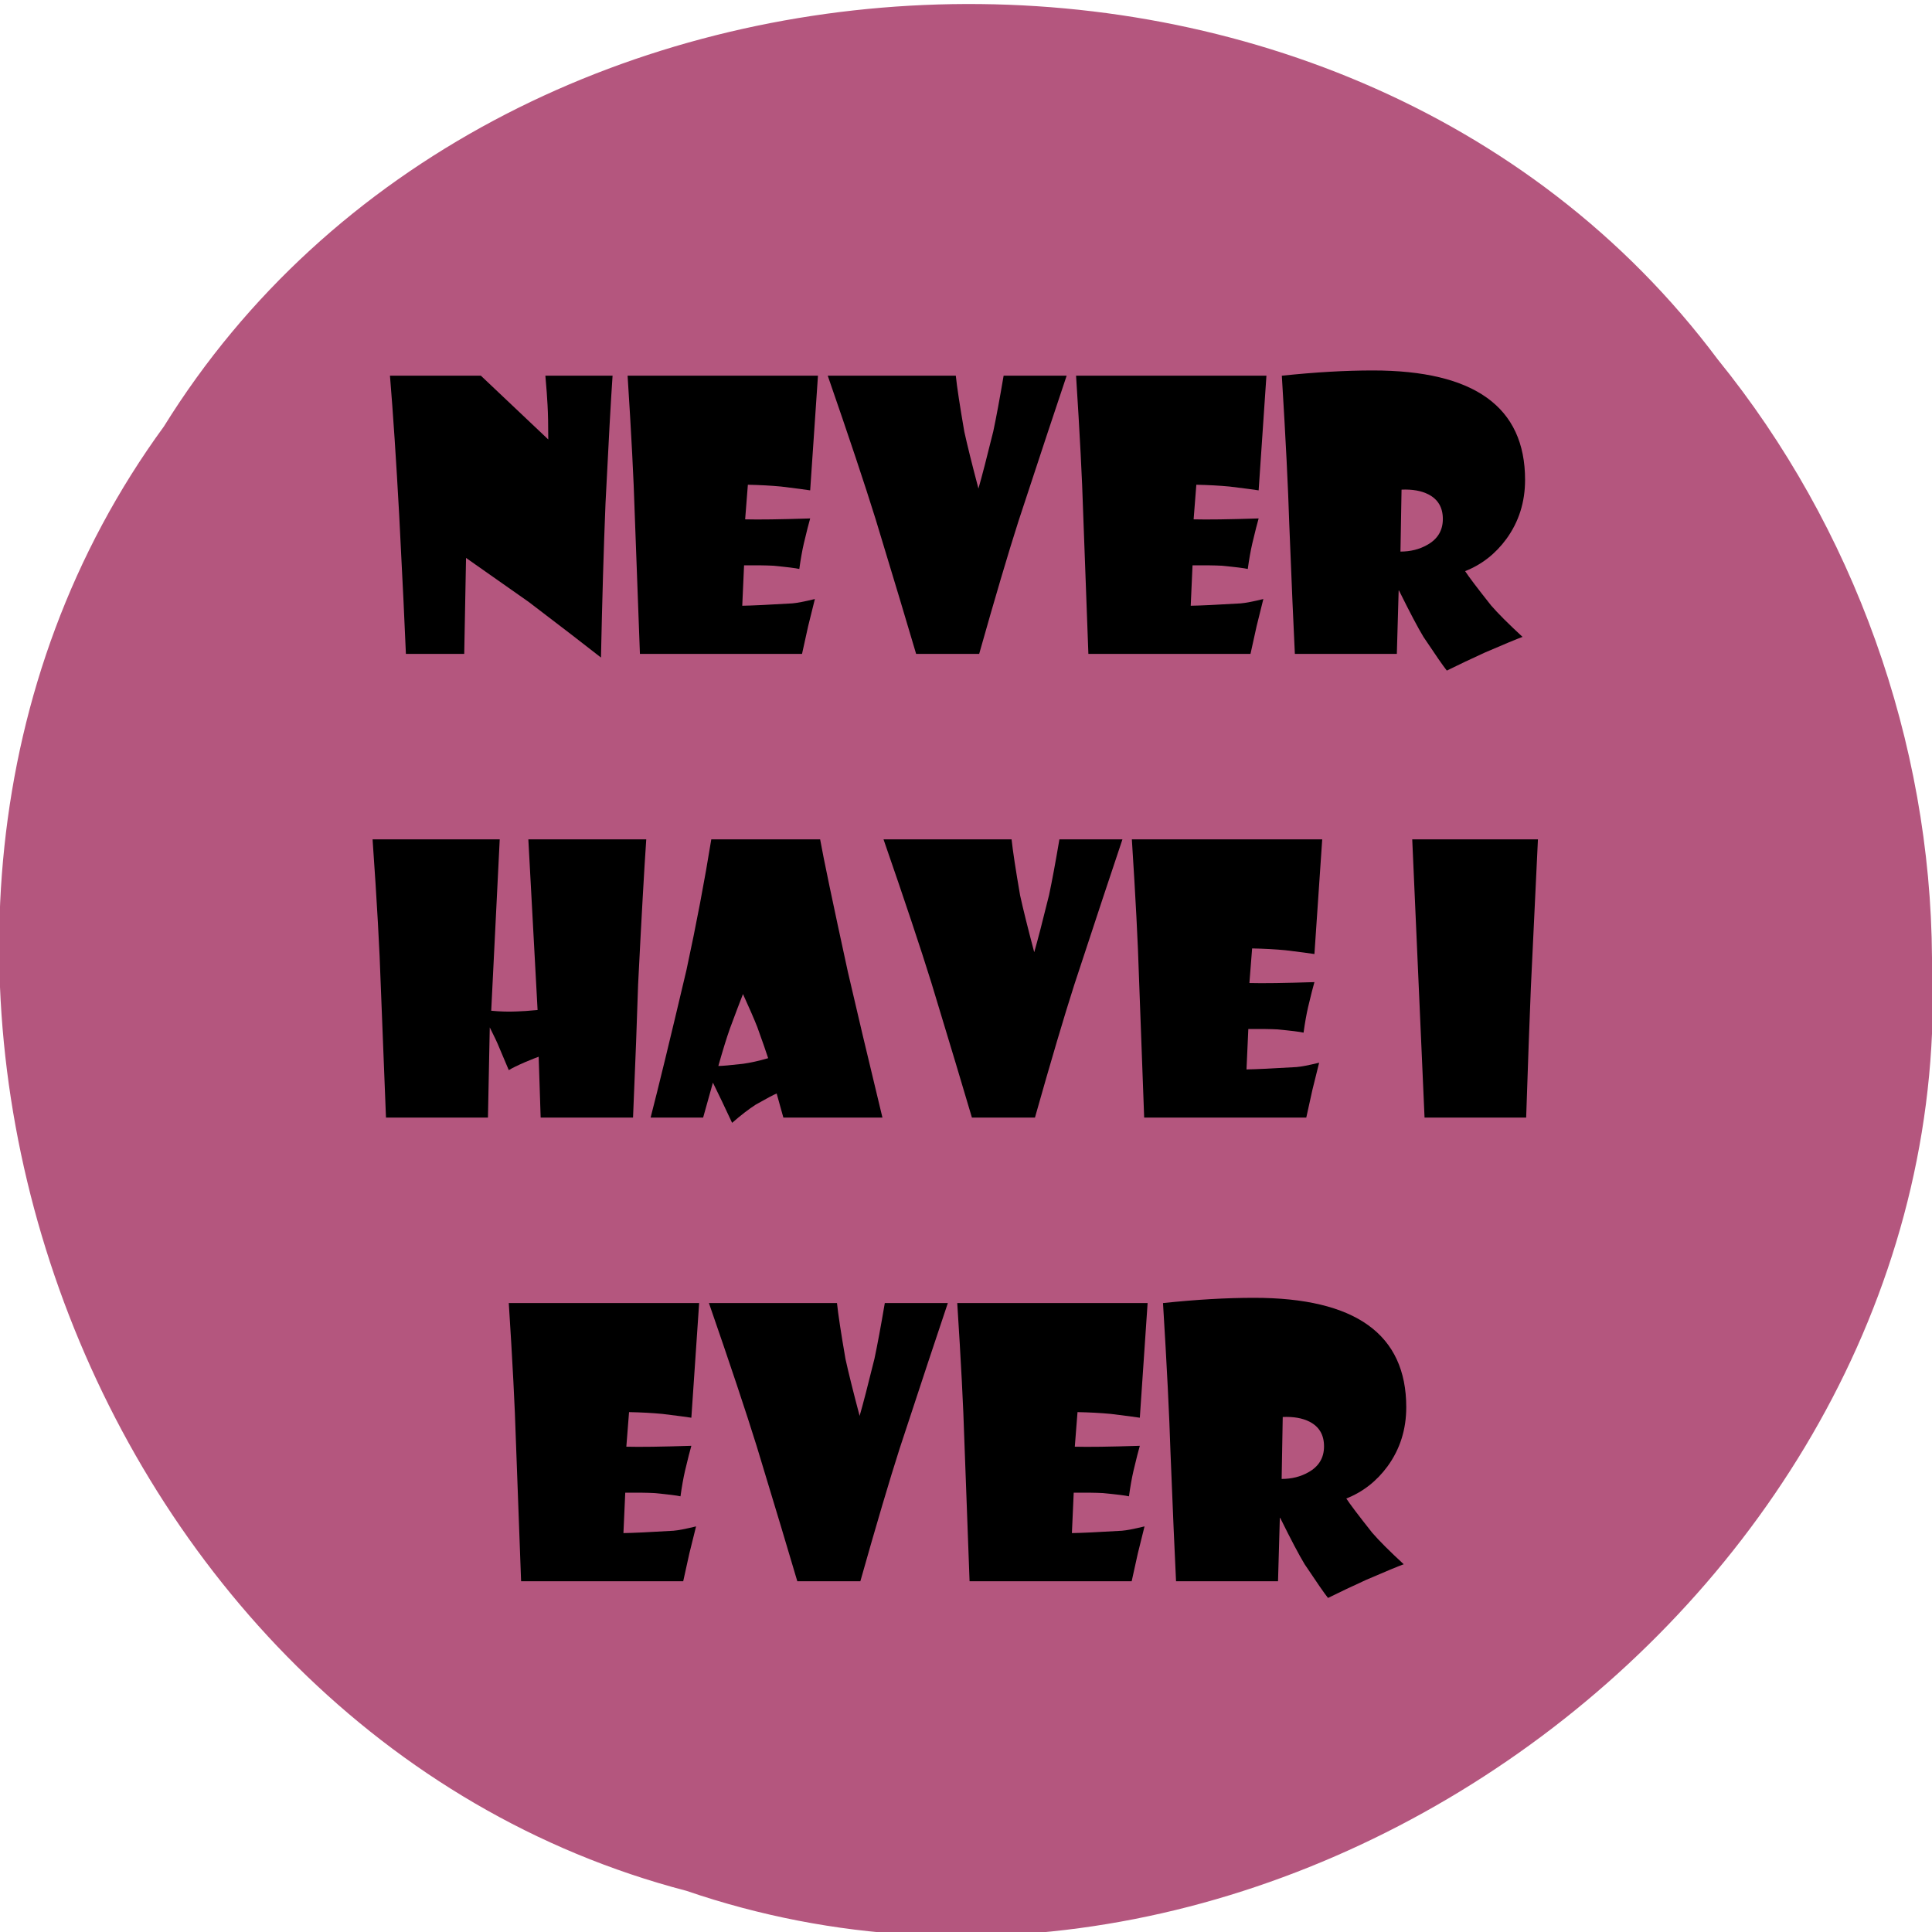 <?xml version="1.0" encoding="UTF-8" standalone="no"?>
<!-- Created with Inkscape (http://www.inkscape.org/) -->

<svg
   xmlns:dc="http://purl.org/dc/elements/1.1/"
   xmlns:cc="http://creativecommons.org/ns#"
   xmlns:rdf="http://www.w3.org/1999/02/22-rdf-syntax-ns#"
   xmlns:svg="http://www.w3.org/2000/svg"
   xmlns="http://www.w3.org/2000/svg"
   xmlns:sodipodi="http://sodipodi.sourceforge.net/DTD/sodipodi-0.dtd"
   xmlns:inkscape="http://www.inkscape.org/namespaces/inkscape"
   height="1000"
   width="1000"
   sodipodi:docname="bild5.svg"
   version="1.1"
   id="svg4946"
   inkscape:version="0.92.2 (5c3e80d, 2017-08-06)">
  <sodipodi:namedview
     id="base"
     pagecolor="#ffffff"
     bordercolor="#666666"
     borderopacity="1.0"
     inkscape:pageopacity="0.0"
     inkscape:pageshadow="2"
     inkscape:zoom="0.70710678"
     inkscape:cx="200.03067"
     inkscape:cy="545.22722"
     inkscape:document-units="px"
     inkscape:current-layer="g7011"
     showgrid="false"
     showguides="true"
     inkscape:window-width="1920"
     inkscape:window-height="1017"
     inkscape:window-x="-8"
     inkscape:window-y="-8"
     inkscape:window-maximized="1"
     showborder="true"
     inkscape:showpageshadow="false"
     inkscape:guide-bbox="true"
     guidetolerance="1"
     inkscape:snap-text-baseline="true"
     objecttolerance="1"
     gridtolerance="1">
    <sodipodi:guide
       position="0,1000"
       orientation="1,0"
       id="guide4948"
       inkscape:locked="false"
       inkscape:label=""
       inkscape:color="rgb(0,0,255)" />
    <sodipodi:guide
       position="1000,938"
       orientation="1,0"
       id="guide4950"
       inkscape:locked="false" />
    <sodipodi:guide
       position="1000,1000"
       orientation="0,1"
       id="guide7104"
       inkscape:locked="false"
       inkscape:label=""
       inkscape:color="rgb(0,0,255)" />
    <sodipodi:guide
       position="0,800"
       orientation="0,1"
       id="guide7108"
       inkscape:locked="false"
       inkscape:label=""
       inkscape:color="rgb(0,0,255)" />
    <sodipodi:guide
       position="0,800"
       orientation="1,0"
       id="guide7110"
       inkscape:locked="false"
       inkscape:label=""
       inkscape:color="rgb(0,0,255)" />
    <sodipodi:guide
       position="200,1000"
       orientation="1,0"
       id="guide7112"
       inkscape:locked="false"
       inkscape:label=""
       inkscape:color="rgb(0,0,255)" />
    <sodipodi:guide
       position="800,800"
       orientation="1,0"
       id="guide7141"
       inkscape:locked="false"
       inkscape:label=""
       inkscape:color="rgb(0,0,255)" />
    <sodipodi:guide
       position="500,500"
       orientation="0,1"
       id="guide7747"
       inkscape:locked="false"
       inkscape:label=""
       inkscape:color="rgb(0,0,255)" />
    <sodipodi:guide
       position="500,500"
       orientation="1,0"
       id="guide7749"
       inkscape:locked="false"
       inkscape:label=""
       inkscape:color="rgb(0,0,255)" />
    <sodipodi:guide
       position="200,800"
       orientation="0,1"
       id="guide7908"
       inkscape:locked="false" />
    <sodipodi:guide
       position="335.169,480.833"
       orientation="0,1"
       id="guide2707"
       inkscape:locked="false" />
    <sodipodi:guide
       position="391.737,294.156"
       orientation="0,1"
       id="guide2889"
       inkscape:locked="false" />
  </sodipodi:namedview>
  <defs
     id="defs4" />
  <g
     inkscape:groupmode="layer"
     id="layer66"
     inkscape:label="ich hab noch nie">
    <g
       style="display:inline"
       inkscape:label="Kreis"
       inkscape:groupmode="layer"
       id="g7011">
      <path
         inkscape:connector-curvature="0"
         id="path7009"
         d="M 1000.008,496.815 C 1014.344,821.001 661.757,1083.688 355.252,978.678 41.527,896.824 -106.43,482.729 84.816,220.762 255.789,-54.901 695.054,-73.831 889.131,186.074 959.583,272.912 999.324,383.927 1000,495.733"
         style="fill:#b4567e;fill-opacity:1;stroke:none;stroke-width:1;stroke-opacity:1" />
    </g>
    <g
       inkscape:groupmode="layer"
       id="layer67"
       inkscape:label="schrift">
      <g
         aria-label="Never Have I Ever"
         transform="translate(-123.037,-93.338)"
         style="font-style:normal;font-weight:normal;font-size:133.333px;line-height:1.25;font-family:sans-serif;letter-spacing:0px;word-spacing:0px;display:inline;fill:#000000;fill-opacity:1;stroke:none"
         id="flowRoot7015">
        <path
           d="m 440.102,287.803 q -1.312,18.938 -3.656,66.094 -1.406,34.688 -2.344,79.781 -12.281,-9.656 -37.406,-28.781 -10.875,-7.594 -32.438,-22.781 l -0.938,49.688 h -30.188 q -0.75,-19.031 -3.469,-71.812 -2.344,-42.75 -4.781,-72.188 h 47.062 l 34.875,33 q 0,-11.344 -0.375,-17.812 -0.281,-5.719 -1.125,-15.188 z"
           style="font-style:normal;font-variant:normal;font-weight:normal;font-stretch:normal;font-size:192px;font-family:'Showcard Gothic';-inkscape-font-specification:'Showcard Gothic';text-align:center;text-anchor:middle"
           id="path7044" />
        <path
           d="m 546.414,287.803 -4.031,59.344 q -3.469,-0.562 -15,-1.969 -7.875,-0.75 -17.25,-0.938 l -1.406,17.906 q 10.312,0.281 33.656,-0.469 -1.031,3.469 -3.281,12.938 -1.312,5.719 -2.344,13.219 -2.719,-0.656 -13.594,-1.688 -5.062,-0.281 -15,-0.188 l -0.938,20.906 q 7.031,-0.094 25.875,-1.219 3.562,-0.281 11.719,-2.25 -0.75,2.906 -3.469,13.969 -1.312,5.719 -3.188,14.438 h -83.906 l -2.719,-73.5 q -0.75,-25.219 -3.656,-70.5 z"
           style="font-style:normal;font-variant:normal;font-weight:normal;font-stretch:normal;font-size:192px;font-family:'Showcard Gothic';-inkscape-font-specification:'Showcard Gothic';text-align:center;text-anchor:middle"
           id="path7046" />
        <path
           d="m 675.133,287.803 q -7.781,23.062 -24.938,75.281 -7.875,24.562 -20.344,68.719 h -32.625 q -6.281,-21.375 -21,-69.844 -8.344,-26.812 -24.75,-74.156 h 66.281 q 0.938,8.906 4.406,28.969 2.344,10.688 7.312,29.438 2.625,-9.094 7.688,-29.625 2.344,-11.062 5.344,-28.781 z"
           style="font-style:normal;font-variant:normal;font-weight:normal;font-stretch:normal;font-size:192px;font-family:'Showcard Gothic';-inkscape-font-specification:'Showcard Gothic';text-align:center;text-anchor:middle"
           id="path7048" />
        <path
           d="m 778.539,287.803 -4.031,59.344 q -3.469,-0.562 -15,-1.969 -7.875,-0.75 -17.25,-0.938 l -1.406,17.906 q 10.312,0.281 33.656,-0.469 -1.031,3.469 -3.281,12.938 -1.312,5.719 -2.344,13.219 -2.719,-0.656 -13.594,-1.688 -5.062,-0.281 -15,-0.188 l -0.938,20.906 q 7.031,-0.094 25.875,-1.219 3.562,-0.281 11.719,-2.25 -0.75,2.906 -3.469,13.969 -1.312,5.719 -3.188,14.438 h -83.906 l -2.719,-73.5 q -0.75,-25.219 -3.656,-70.5 z"
           style="font-style:normal;font-variant:normal;font-weight:normal;font-stretch:normal;font-size:192px;font-family:'Showcard Gothic';-inkscape-font-specification:'Showcard Gothic';text-align:center;text-anchor:middle"
           id="path7050" />
        <path
           d="m 912.414,341.709 q 0,17.25 -9.656,30.562 -8.531,11.625 -21.375,16.688 2.719,4.219 13.406,17.719 5.344,6.188 16.312,16.312 -4.406,1.594 -19.406,8.062 -10.5,4.781 -19.781,9.375 -2.719,-3.375 -12.094,-17.438 -4.312,-7.125 -12.656,-24 h -0.188 l -0.938,32.812 h -52.781 q -1.031,-20.438 -2.906,-67.406 -0.844,-27.656 -3.844,-76.594 25.781,-2.719 47.062,-2.719 78.844,0 78.844,56.625 z m -42.562,20.25 q 0,-8.906 -7.5,-12.75 -5.531,-2.812 -13.875,-2.438 l -0.562,32.062 q 7.781,0 13.875,-3.469 8.062,-4.5 8.062,-13.406 z"
           style="font-style:normal;font-variant:normal;font-weight:normal;font-stretch:normal;font-size:192px;font-family:'Showcard Gothic';-inkscape-font-specification:'Showcard Gothic';text-align:center;text-anchor:middle"
           id="path7052" />
        <path
           d="m 457.539,527.803 q -1.594,23.062 -4.219,75.094 -0.75,24.75 -2.625,68.906 h -47.812 l -1.031,-31.5 q -1.688,0.562 -6.844,2.719 -6.094,2.625 -8.625,4.219 l -4.875,-11.531 q -1.5,-3.75 -4.969,-10.594 l -0.938,46.688 h -52.781 l -2.719,-68.906 q -0.844,-26.906 -4.219,-75.094 h 65.812 l -4.406,88.688 q 6.844,0.656 13.125,0.375 4.031,-0.094 10.875,-0.75 l -4.781,-88.312 z"
           style="font-style:normal;font-variant:normal;font-weight:normal;font-stretch:normal;font-size:192px;font-family:'Showcard Gothic';-inkscape-font-specification:'Showcard Gothic';text-align:center;text-anchor:middle"
           id="path7054" />
        <path
           d="m 579.789,671.803 h -51.281 l -3.469,-12.469 q -2.156,0.844 -10.781,5.719 -5.531,3.562 -12.281,9.469 l -5.344,-11.344 q -1.594,-3.375 -4.594,-9.469 l -5.062,18.094 h -27.188 q 6,-23.156 18.562,-76.406 7.688,-35.625 12.844,-67.594 h 56.344 q 2.625,14.719 14.344,68.531 6.469,28.125 17.906,75.469 z m -59.156,-30.75 q -1.594,-4.969 -5.625,-16.125 -2.438,-6.188 -7.406,-17.062 -2.156,5.438 -6.75,17.812 -2.531,7.125 -6,19.406 2.812,0 12.75,-1.125 6,-0.844 13.031,-2.906 z"
           style="font-style:normal;font-variant:normal;font-weight:normal;font-stretch:normal;font-size:192px;font-family:'Showcard Gothic';-inkscape-font-specification:'Showcard Gothic';text-align:center;text-anchor:middle"
           id="path7056" />
        <path
           d="m 704.008,527.803 q -7.781,23.062 -24.938,75.281 -7.875,24.562 -20.344,68.719 h -32.625 q -6.281,-21.375 -21,-69.844 -8.344,-26.812 -24.75,-74.156 h 66.281 q 0.938,8.906 4.406,28.969 2.344,10.688 7.312,29.438 2.625,-9.094 7.688,-29.625 2.344,-11.062 5.344,-28.781 z"
           style="font-style:normal;font-variant:normal;font-weight:normal;font-stretch:normal;font-size:192px;font-family:'Showcard Gothic';-inkscape-font-specification:'Showcard Gothic';text-align:center;text-anchor:middle"
           id="path7058" />
        <path
           d="m 807.414,527.803 -4.031,59.344 q -3.469,-0.562 -15,-1.969 -7.875,-0.75 -17.25,-0.938 l -1.406,17.906 q 10.312,0.281 33.656,-0.469 -1.031,3.469 -3.281,12.938 -1.312,5.719 -2.344,13.219 -2.719,-0.656 -13.594,-1.688 -5.062,-0.281 -15,-0.188 l -0.938,20.906 q 7.031,-0.094 25.875,-1.219 3.562,-0.281 11.719,-2.25 -0.75,2.906 -3.469,13.969 -1.312,5.719 -3.188,14.438 h -83.906 l -2.719,-73.5 q -0.75,-25.219 -3.656,-70.5 z"
           style="font-style:normal;font-variant:normal;font-weight:normal;font-stretch:normal;font-size:192px;font-family:'Showcard Gothic';-inkscape-font-specification:'Showcard Gothic';text-align:center;text-anchor:middle"
           id="path7060" />
        <path
           d="m 919.07,527.803 -3.656,76.594 q -1.031,24.75 -2.438,67.406 h -52.594 l -6.375,-144 z"
           style="font-style:normal;font-variant:normal;font-weight:normal;font-stretch:normal;font-size:192px;font-family:'Showcard Gothic';-inkscape-font-specification:'Showcard Gothic';text-align:center;text-anchor:middle"
           id="path7062" />
        <path
           d="m 484.914,767.803 -4.031,59.344 q -3.469,-0.562 -15,-1.969 -7.875,-0.75 -17.25,-0.938 l -1.406,17.906 q 10.312,0.281 33.656,-0.469 -1.031,3.469 -3.281,12.938 -1.312,5.719 -2.344,13.219 -2.719,-0.656 -13.594,-1.688 -5.062,-0.281 -15,-0.188 l -0.938,20.906 q 7.031,-0.094 25.875,-1.219 3.562,-0.281 11.719,-2.25 -0.75,2.906 -3.469,13.969 -1.312,5.719 -3.188,14.438 h -83.906 l -2.719,-73.5 q -0.75,-25.219 -3.656,-70.5 z"
           style="font-style:normal;font-variant:normal;font-weight:normal;font-stretch:normal;font-size:192px;font-family:'Showcard Gothic';-inkscape-font-specification:'Showcard Gothic';text-align:center;text-anchor:middle"
           id="path7064" />
        <path
           d="m 613.633,767.803 q -7.781,23.062 -24.938,75.281 -7.875,24.562 -20.344,68.719 h -32.625 q -6.281,-21.375 -21,-69.844 -8.344,-26.812 -24.75,-74.156 h 66.281 q 0.938,8.906 4.406,28.969 2.344,10.688 7.312,29.438 2.625,-9.094 7.688,-29.625 2.344,-11.062 5.344,-28.781 z"
           style="font-style:normal;font-variant:normal;font-weight:normal;font-stretch:normal;font-size:192px;font-family:'Showcard Gothic';-inkscape-font-specification:'Showcard Gothic';text-align:center;text-anchor:middle"
           id="path7066" />
        <path
           d="m 717.039,767.803 -4.031,59.344 q -3.469,-0.562 -15,-1.969 -7.875,-0.75 -17.25,-0.938 l -1.406,17.906 q 10.312,0.281 33.656,-0.469 -1.031,3.469 -3.281,12.938 -1.312,5.719 -2.344,13.219 -2.719,-0.656 -13.594,-1.688 -5.062,-0.281 -15,-0.188 l -0.938,20.906 q 7.031,-0.094 25.875,-1.219 3.562,-0.281 11.719,-2.25 -0.75,2.906 -3.469,13.969 -1.312,5.719 -3.188,14.438 h -83.906 l -2.719,-73.5 q -0.75,-25.219 -3.656,-70.5 z"
           style="font-style:normal;font-variant:normal;font-weight:normal;font-stretch:normal;font-size:192px;font-family:'Showcard Gothic';-inkscape-font-specification:'Showcard Gothic';text-align:center;text-anchor:middle"
           id="path7068" />
        <path
           d="m 850.914,821.709 q 0,17.25 -9.656,30.562 -8.531,11.625 -21.375,16.688 2.719,4.219 13.406,17.719 5.344,6.188 16.312,16.312 -4.406,1.594 -19.406,8.062 -10.5,4.781 -19.781,9.375 -2.719,-3.375 -12.094,-17.438 -4.312,-7.125 -12.656,-24 h -0.188 l -0.938,32.812 h -52.781 q -1.031,-20.438 -2.906,-67.406 -0.844,-27.656 -3.844,-76.594 25.781,-2.719 47.062,-2.719 78.844,0 78.844,56.625 z m -42.562,20.25 q 0,-8.906 -7.5,-12.75 -5.531,-2.812 -13.875,-2.438 l -0.562,32.062 q 7.781,0 13.875,-3.469 8.062,-4.5 8.062,-13.406 z"
           style="font-style:normal;font-variant:normal;font-weight:normal;font-stretch:normal;font-size:192px;font-family:'Showcard Gothic';-inkscape-font-specification:'Showcard Gothic';text-align:center;text-anchor:middle"
           id="path7070" />
      </g>
    </g>
  </g>
</svg>
